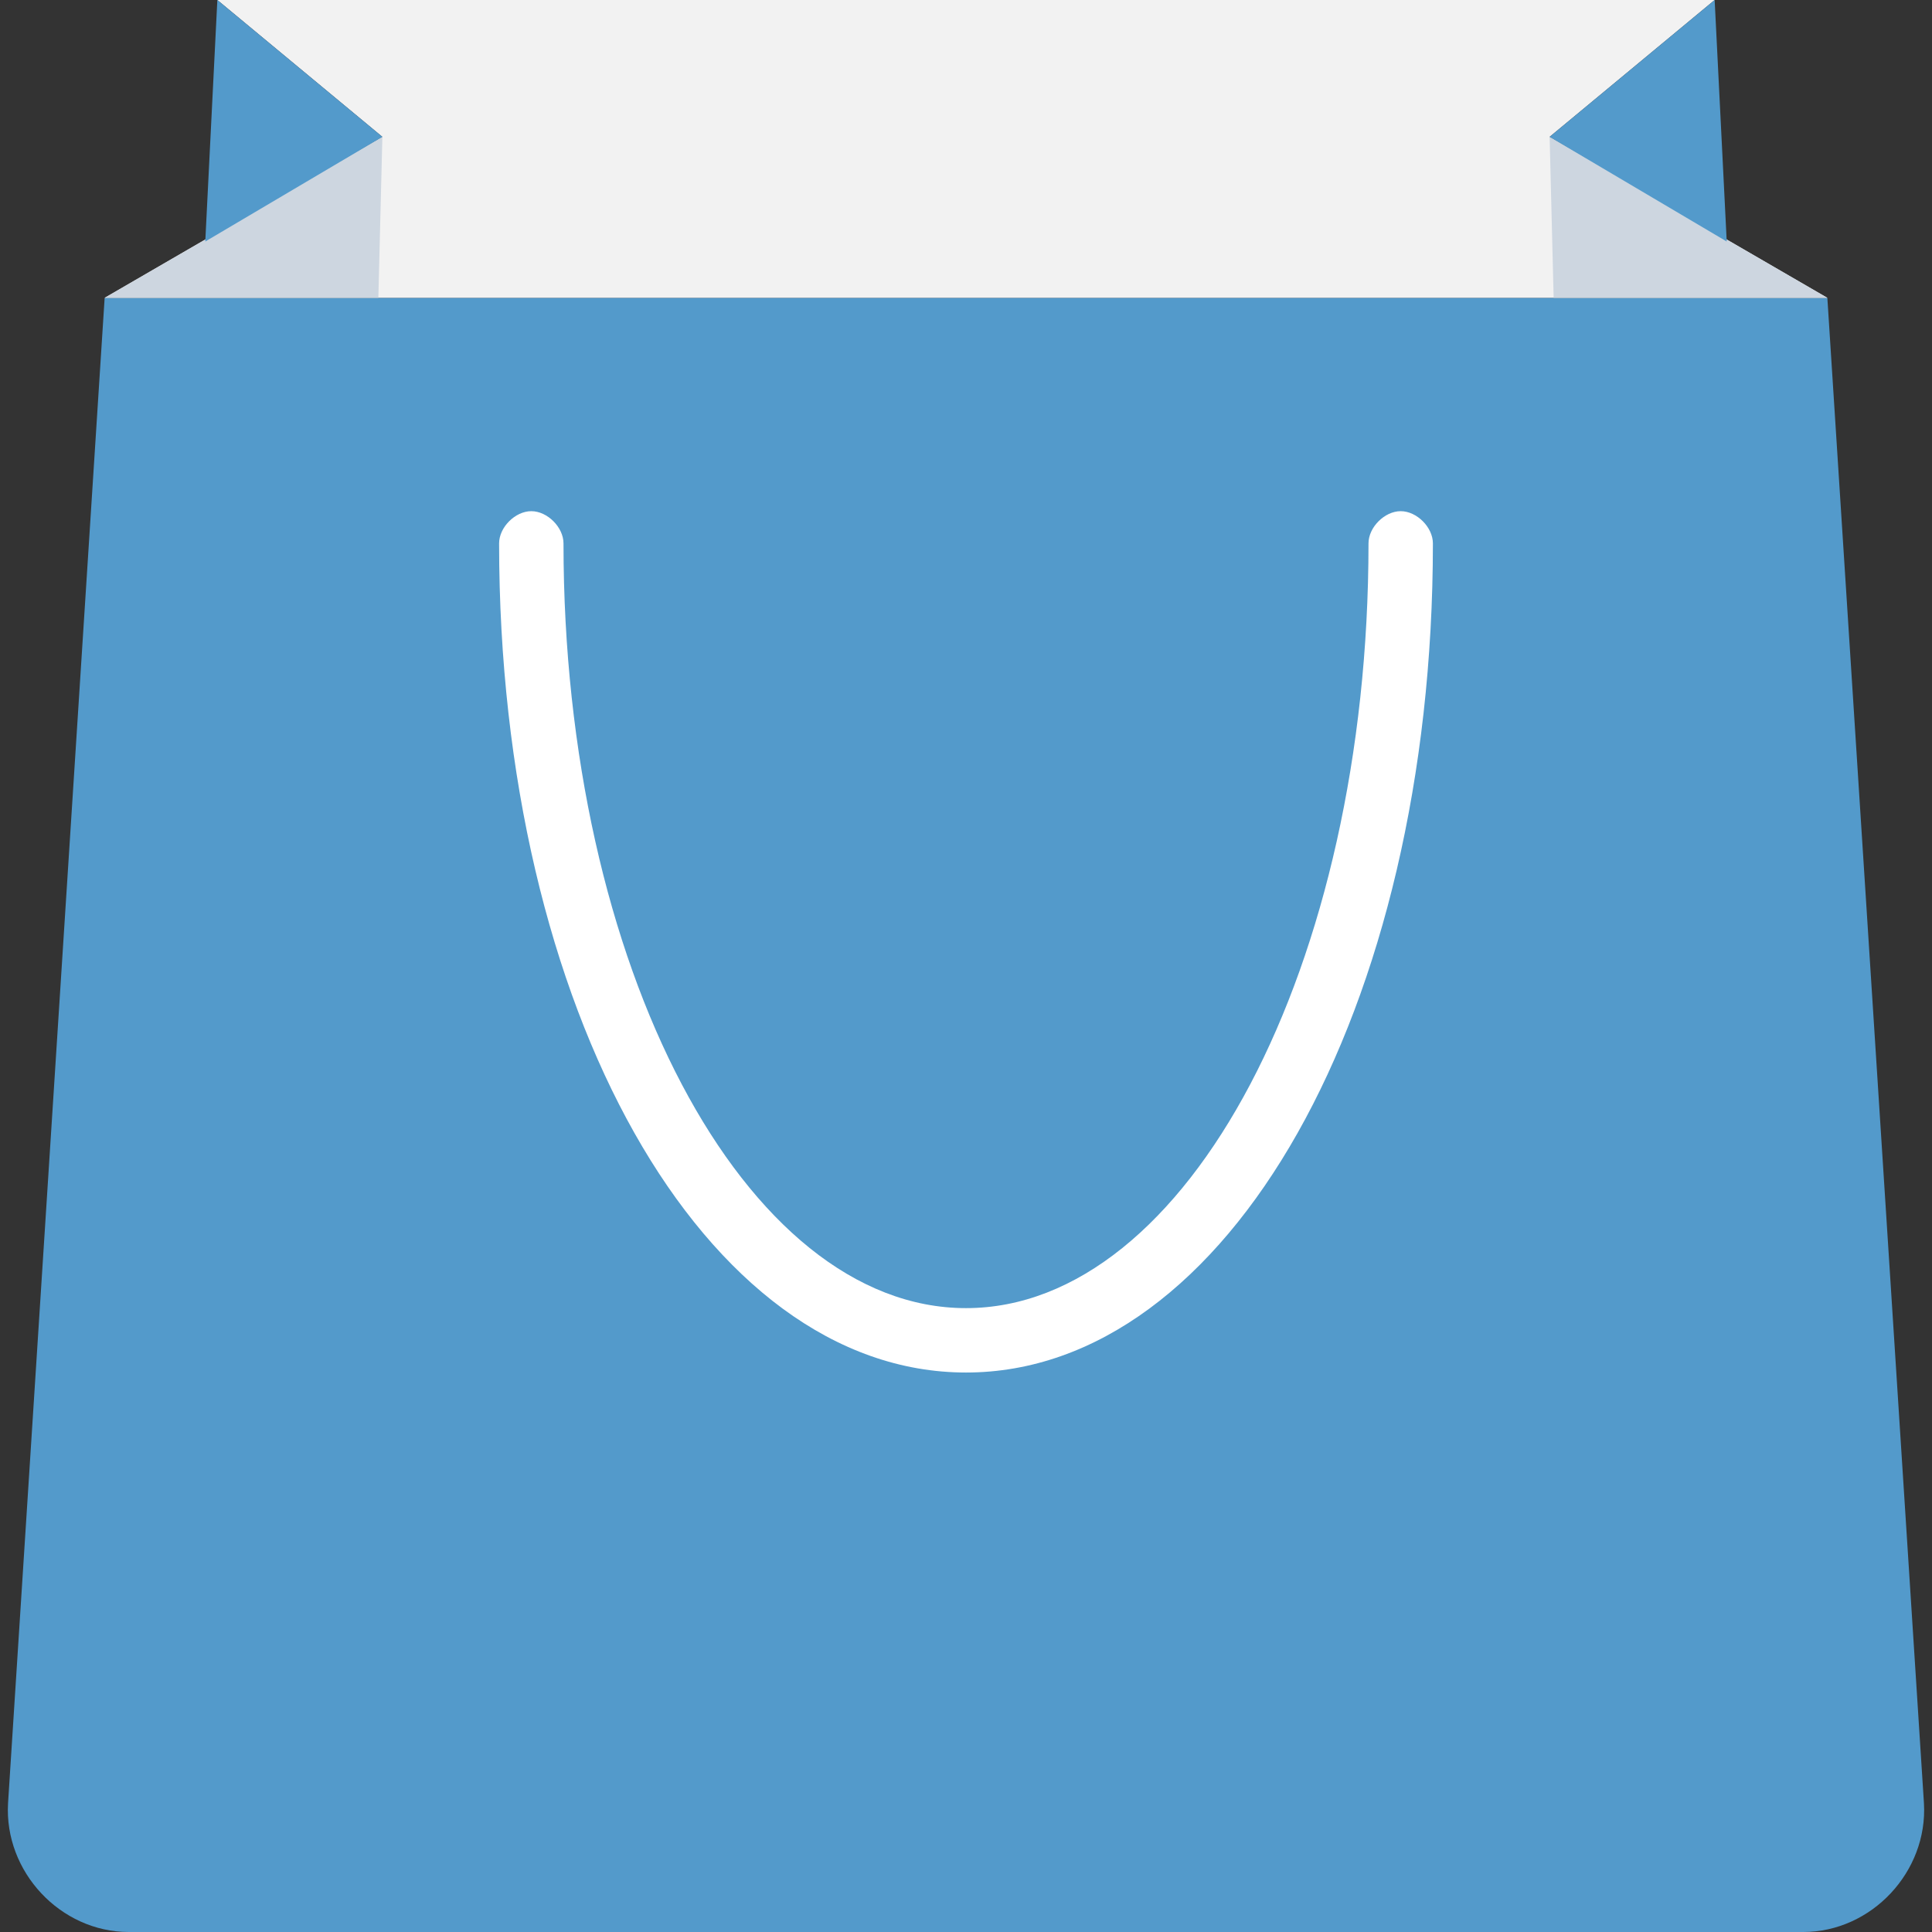 <?xml version="1.0" encoding="iso-8859-1"?>
<!-- Generator: Adobe Illustrator 19.0.0, SVG Export Plug-In . SVG Version: 6.00 Build 0)  -->
<svg version="1.1" id="Capa_1" xmlns="http://www.w3.org/2000/svg" xmlns:xlink="http://www.w3.org/1999/xlink" x="0px" y="0px"
	 viewBox="0 0 512 512" style="enable-background:new 0 0 512 512;" xml:space="preserve">
<rect x="0" y="0" width="512" height="512" fill="#333333" stroke="none"/>
<path style="fill:#539acb;" d="M484.267,78.933H27.733l-25.6,398.933C1.067,496,16,512,34.133,512h443.733
	c18.133,0,33.067-16,32-34.133L484.267,78.933z"/>
<polygon style="fill:#F2F2F2;" points="484.267,78.933 27.733,78.933 101.333,36.267 57.6,0 454.4,0 410.667,36.267 "/>
<polygon style="fill:#CDD6E0;" points="410.667,36.267 411.733,78.933 484.267,78.933 "/>
<polygon style="fill:#539acb;" points="454.4,0 457.6,64 410.667,36.267 "/>
<polygon style="fill:#CDD6E0;" points="101.333,36.267 100.267,78.933 27.733,78.933 "/>
<polygon style="fill:#539acb;" points="57.6,0 54.4,64 101.333,36.267 "/>
<path style="fill:#FFFFFF;" d="M256,363.733c-69.333,0-123.733-96-123.733-219.733c0-4.267,4.267-8.533,8.533-8.533
	c4.267,0,8.533,4.267,8.533,8.533c0,112,48,202.667,106.667,202.667S362.667,256,362.667,144c0-4.267,4.267-8.533,8.533-8.533
	s8.533,4.267,8.533,8.533C379.733,267.733,325.333,363.733,256,363.733z"/>
<g>
</g>
<g>
</g>
<g>
</g>
<g>
</g>
<g>
</g>
<g>
</g>
<g>
</g>
<g>
</g>
<g>
</g>
<g>
</g>
<g>
</g>
<g>
</g>
<g>
</g>
<g>
</g>
<g>
</g>
</svg>
